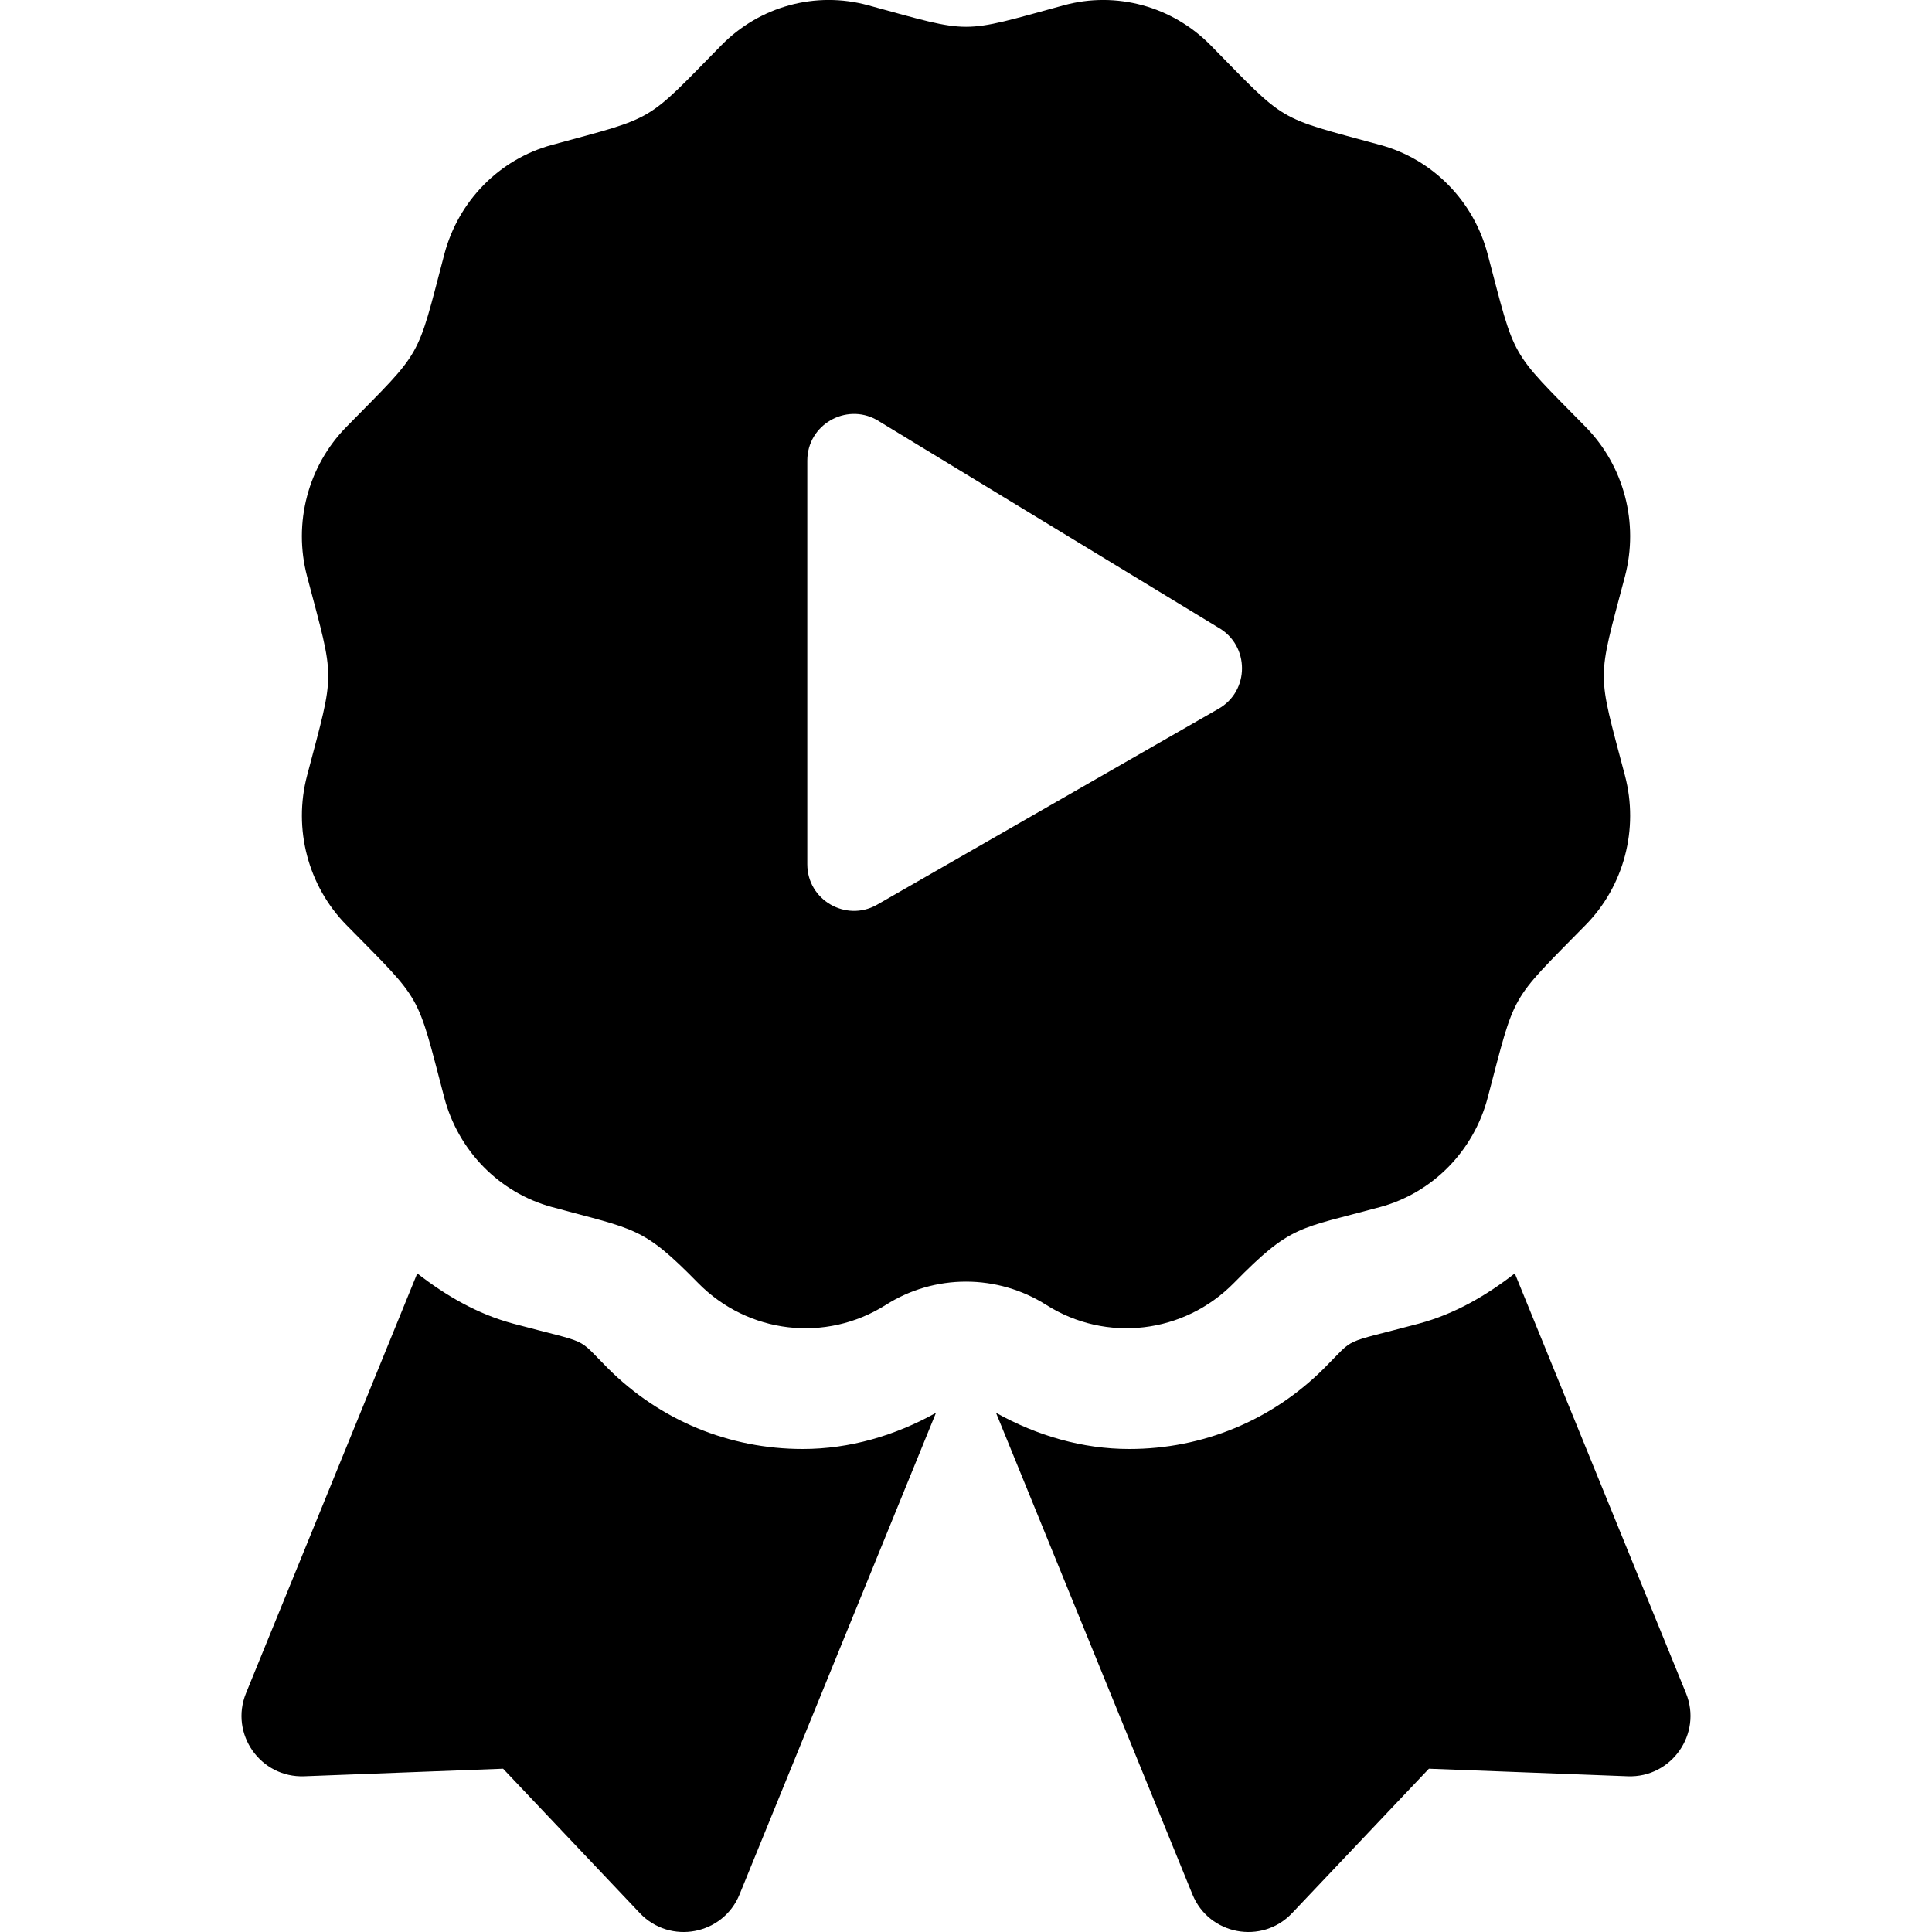 <svg width="35" height="35" viewBox="0 0 35 35" fill="none" xmlns="http://www.w3.org/2000/svg">
<g clip-path="url(#clip0_8_21)">
<path d="M11.014 24.789C10.42 24.195 10.73 24.363 9.297 23.979C8.647 23.805 8.075 23.47 7.559 23.069L4.457 30.673C4.157 31.409 4.717 32.209 5.512 32.179L9.114 32.042L11.591 34.658C12.138 35.235 13.098 35.056 13.398 34.319L16.956 25.595C16.215 26.008 15.393 26.25 14.542 26.25C13.209 26.25 11.957 25.731 11.014 24.789ZM30.543 30.673L27.442 23.069C26.925 23.471 26.353 23.805 25.703 23.979C24.263 24.365 24.579 24.197 23.986 24.789C23.043 25.731 21.79 26.25 20.457 26.25C19.607 26.25 18.785 26.008 18.044 25.595L21.602 34.319C21.902 35.056 22.862 35.235 23.408 34.658L25.886 32.042L29.488 32.179C30.282 32.209 30.843 31.409 30.543 30.673ZM22.354 23.242C23.398 22.179 23.518 22.271 25.005 21.866C25.955 21.607 26.697 20.851 26.951 19.885C27.463 17.943 27.33 18.178 28.725 16.757C29.421 16.05 29.692 15.018 29.438 14.052C28.927 12.111 28.926 12.382 29.438 10.44C29.692 9.473 29.421 8.442 28.725 7.734C27.33 6.314 27.463 6.548 26.951 4.607C26.697 3.64 25.955 2.885 25.005 2.626C23.099 2.106 23.329 2.242 21.932 0.82C21.237 0.113 20.223 -0.164 19.274 0.095C17.369 0.615 17.635 0.615 15.726 0.095C14.777 -0.164 13.763 0.112 13.068 0.82C11.672 2.241 11.902 2.106 9.996 2.626C9.046 2.885 8.304 3.64 8.049 4.607C7.539 6.548 7.671 6.314 6.275 7.734C5.58 8.442 5.308 9.473 5.563 10.44C6.074 12.379 6.074 12.108 5.563 14.051C5.309 15.017 5.58 16.049 6.275 16.757C7.671 18.178 7.538 17.943 8.049 19.885C8.304 20.851 9.046 21.607 9.996 21.866C11.525 22.283 11.64 22.217 12.646 23.242C13.551 24.163 14.96 24.328 16.047 23.64C16.481 23.364 16.985 23.218 17.5 23.218C18.015 23.218 18.519 23.364 18.954 23.64C20.04 24.328 21.449 24.163 22.354 23.242ZM11.051 12.029C11.051 8.404 13.938 5.465 17.5 5.465C21.061 5.465 23.949 8.404 23.949 12.029C23.949 15.654 21.061 18.593 17.5 18.593C13.938 18.593 11.051 15.654 11.051 12.029Z" fill="black"/>
<g clip-path="url(#clip1_8_21)">
<path d="M18 3.281C13.184 3.281 9.281 7.184 9.281 12C9.281 16.816 13.184 20.719 18 20.719C22.816 20.719 26.719 16.816 26.719 12C26.719 7.184 22.816 3.281 18 3.281ZM22.068 12.844L15.88 16.395C15.325 16.704 14.625 16.307 14.625 15.656V8.344C14.625 7.697 15.321 7.296 15.88 7.605L22.068 11.367C22.644 11.691 22.644 12.524 22.068 12.844Z" fill="black"/>
</g>
</g>
<defs>
<clipPath id="clip0_8_21">
<rect width="35" height="35" fill="white"/>
</clipPath>
<clipPath id="clip1_8_21">
<rect width="18" height="18" fill="white" transform="translate(9 3)"/>
</clipPath>
</defs>
</svg>

